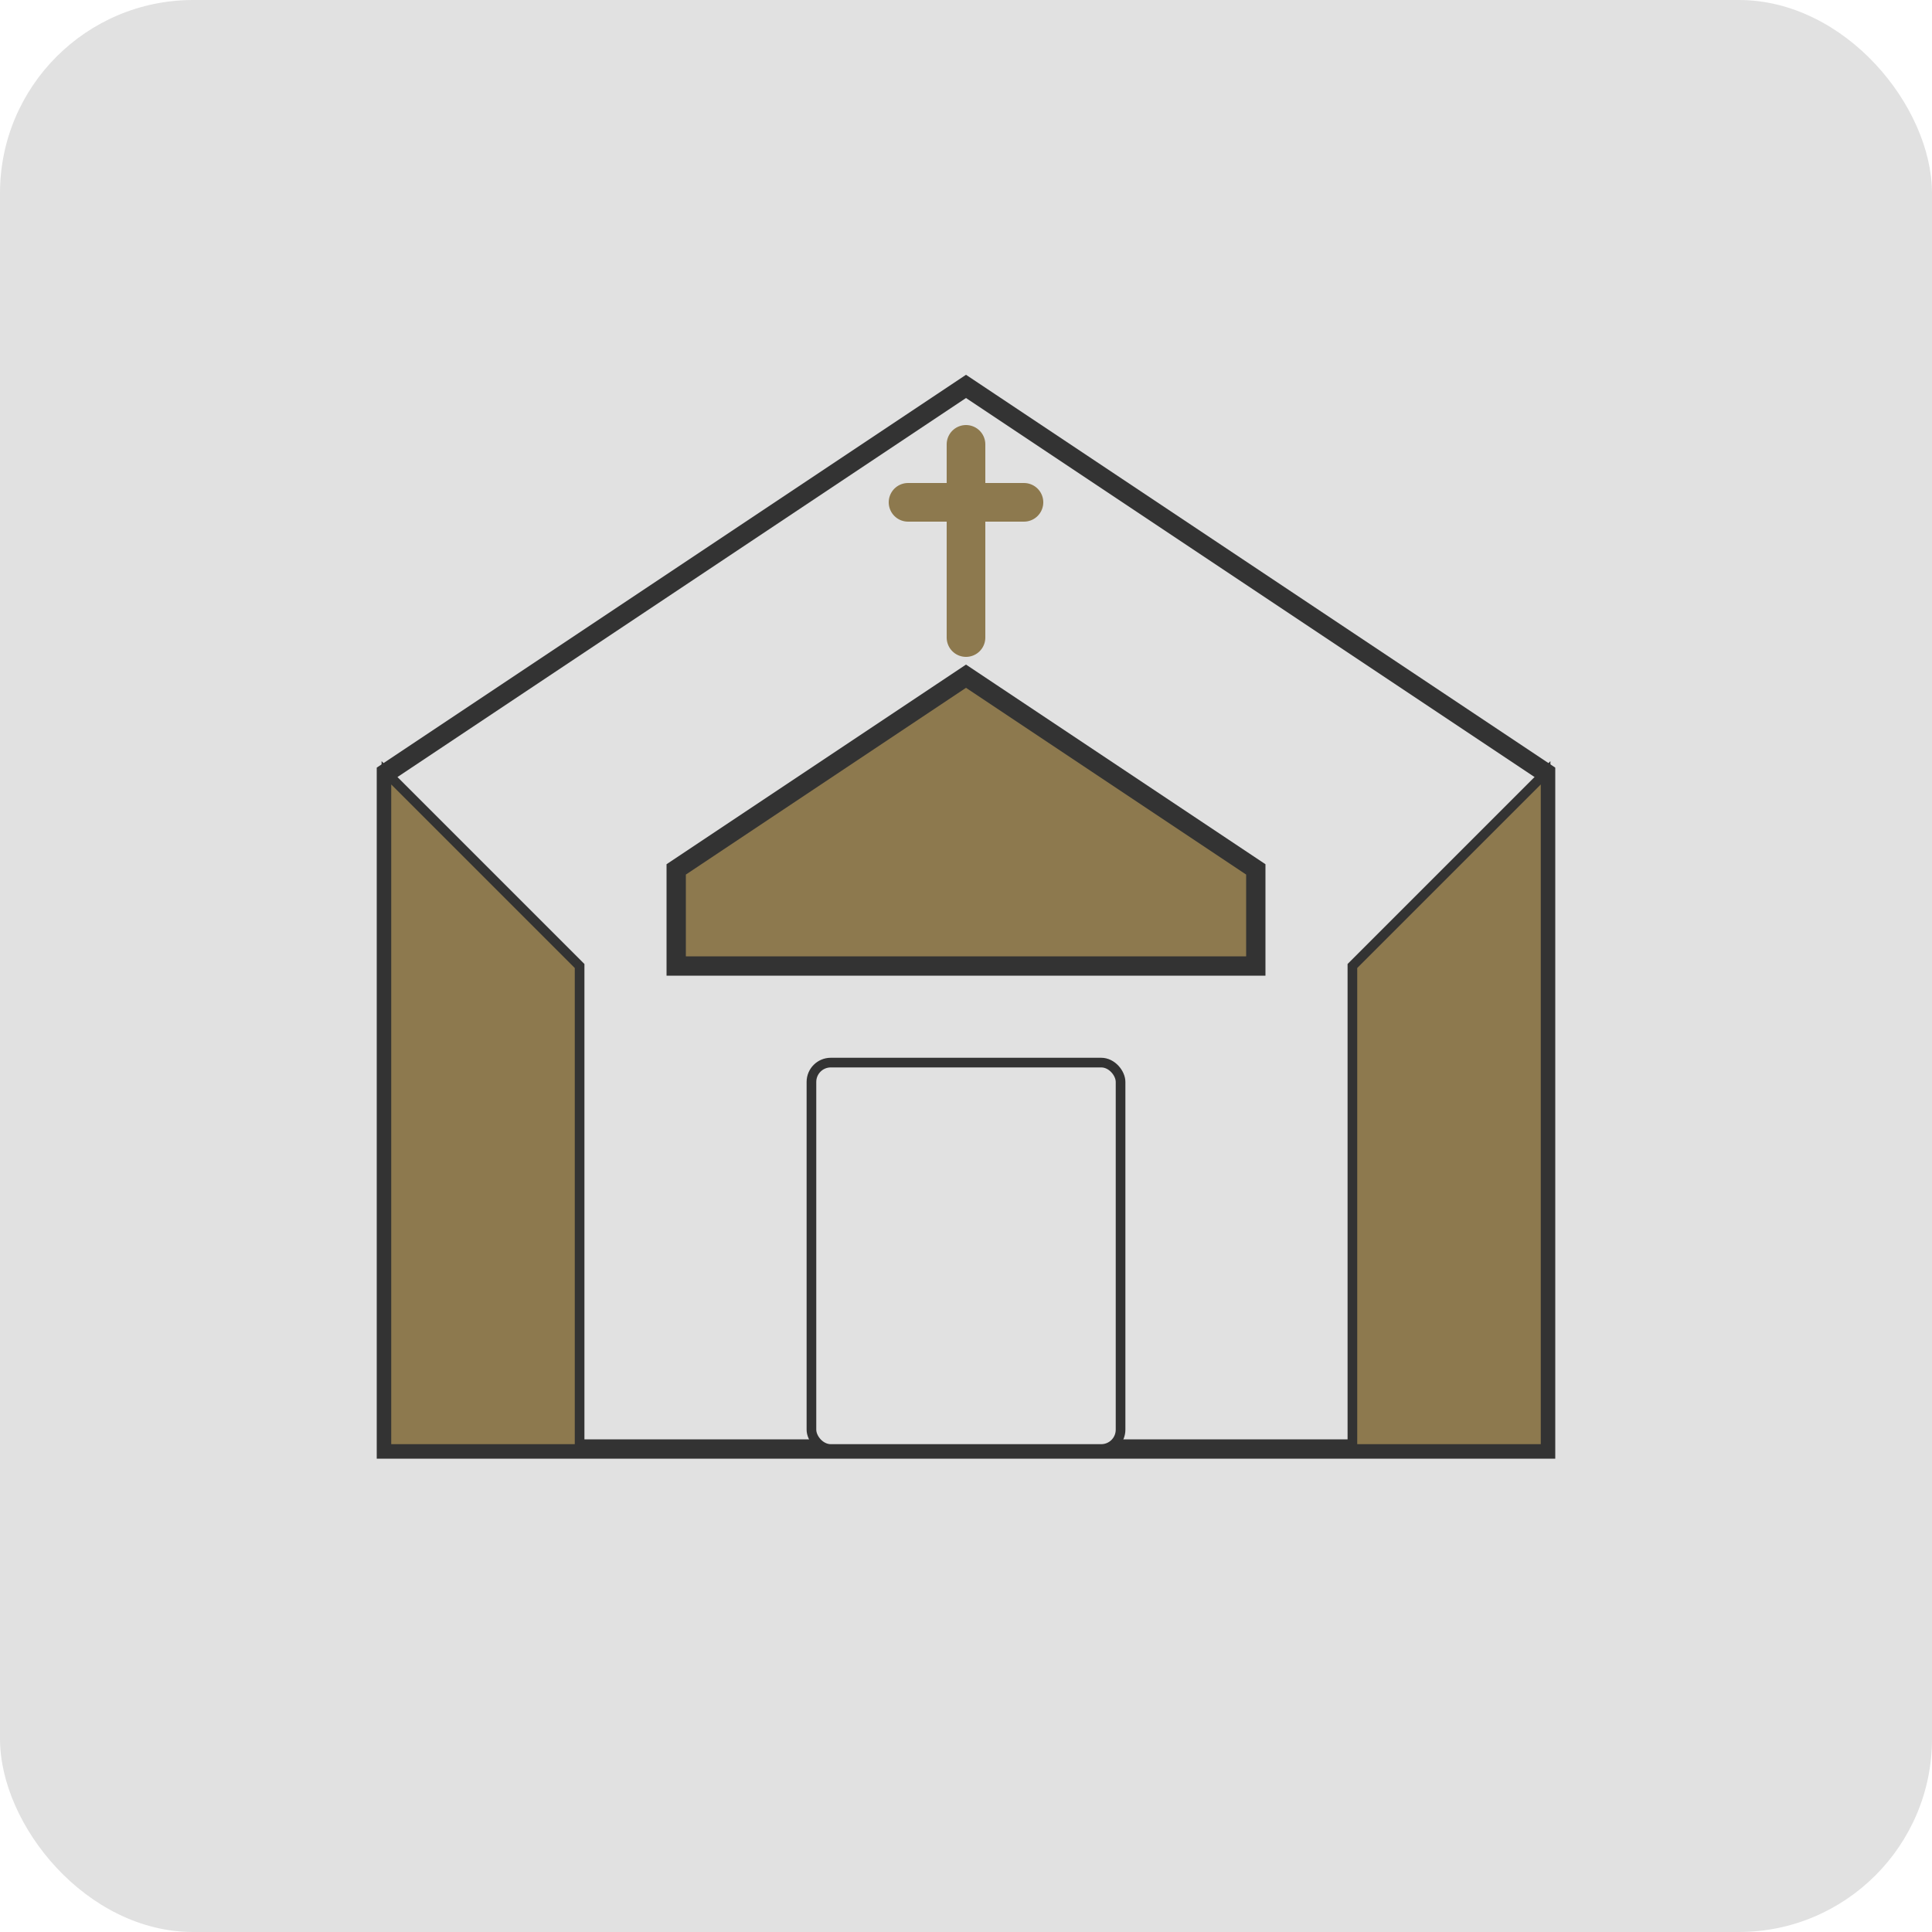 <svg xmlns="http://www.w3.org/2000/svg" viewBox="0 0 100 100" width="100" height="100">
  <!-- Background shape -->
  <rect x="0" y="0" width="100" height="100" fill="#e1e1e1" rx="10" ry="10"/>
  
  <!-- Modern church structure - main building -->
  <path d="M20,75 L20,40 L50,20 L80,40 L80,75 Z" fill="#e1e1e1" stroke="#333333" stroke-width="1"/>
  
  <!-- Stylized door -->
  <rect x="42" y="55" width="16" height="20" fill="#e1e1e1" stroke="#333333" stroke-width="0.5" rx="1" ry="1"/>
  
  <!-- Modern window element -->
  <path d="M35,45 L50,35 L65,45 L65,50 L35,50 Z" fill="#8D794E" stroke="#333333" stroke-width="1"/>
  
  <!-- Stylized crucifix -->
  <path d="M50,23 L50,33" stroke="#8D794E" stroke-width="2" stroke-linecap="round"/>
  <path d="M47,26 L53,26" stroke="#8D794E" stroke-width="2" stroke-linecap="round"/>
  
  <!-- Modern architectural accent -->
  <path d="M20,40 L30,50 L30,75 L20,75 Z" fill="#8D794E" stroke="#333333" stroke-width="0.5"/>
  <path d="M80,40 L70,50 L70,75 L80,75 Z" fill="#8D794E" stroke="#333333" stroke-width="0.5"/>
</svg>
